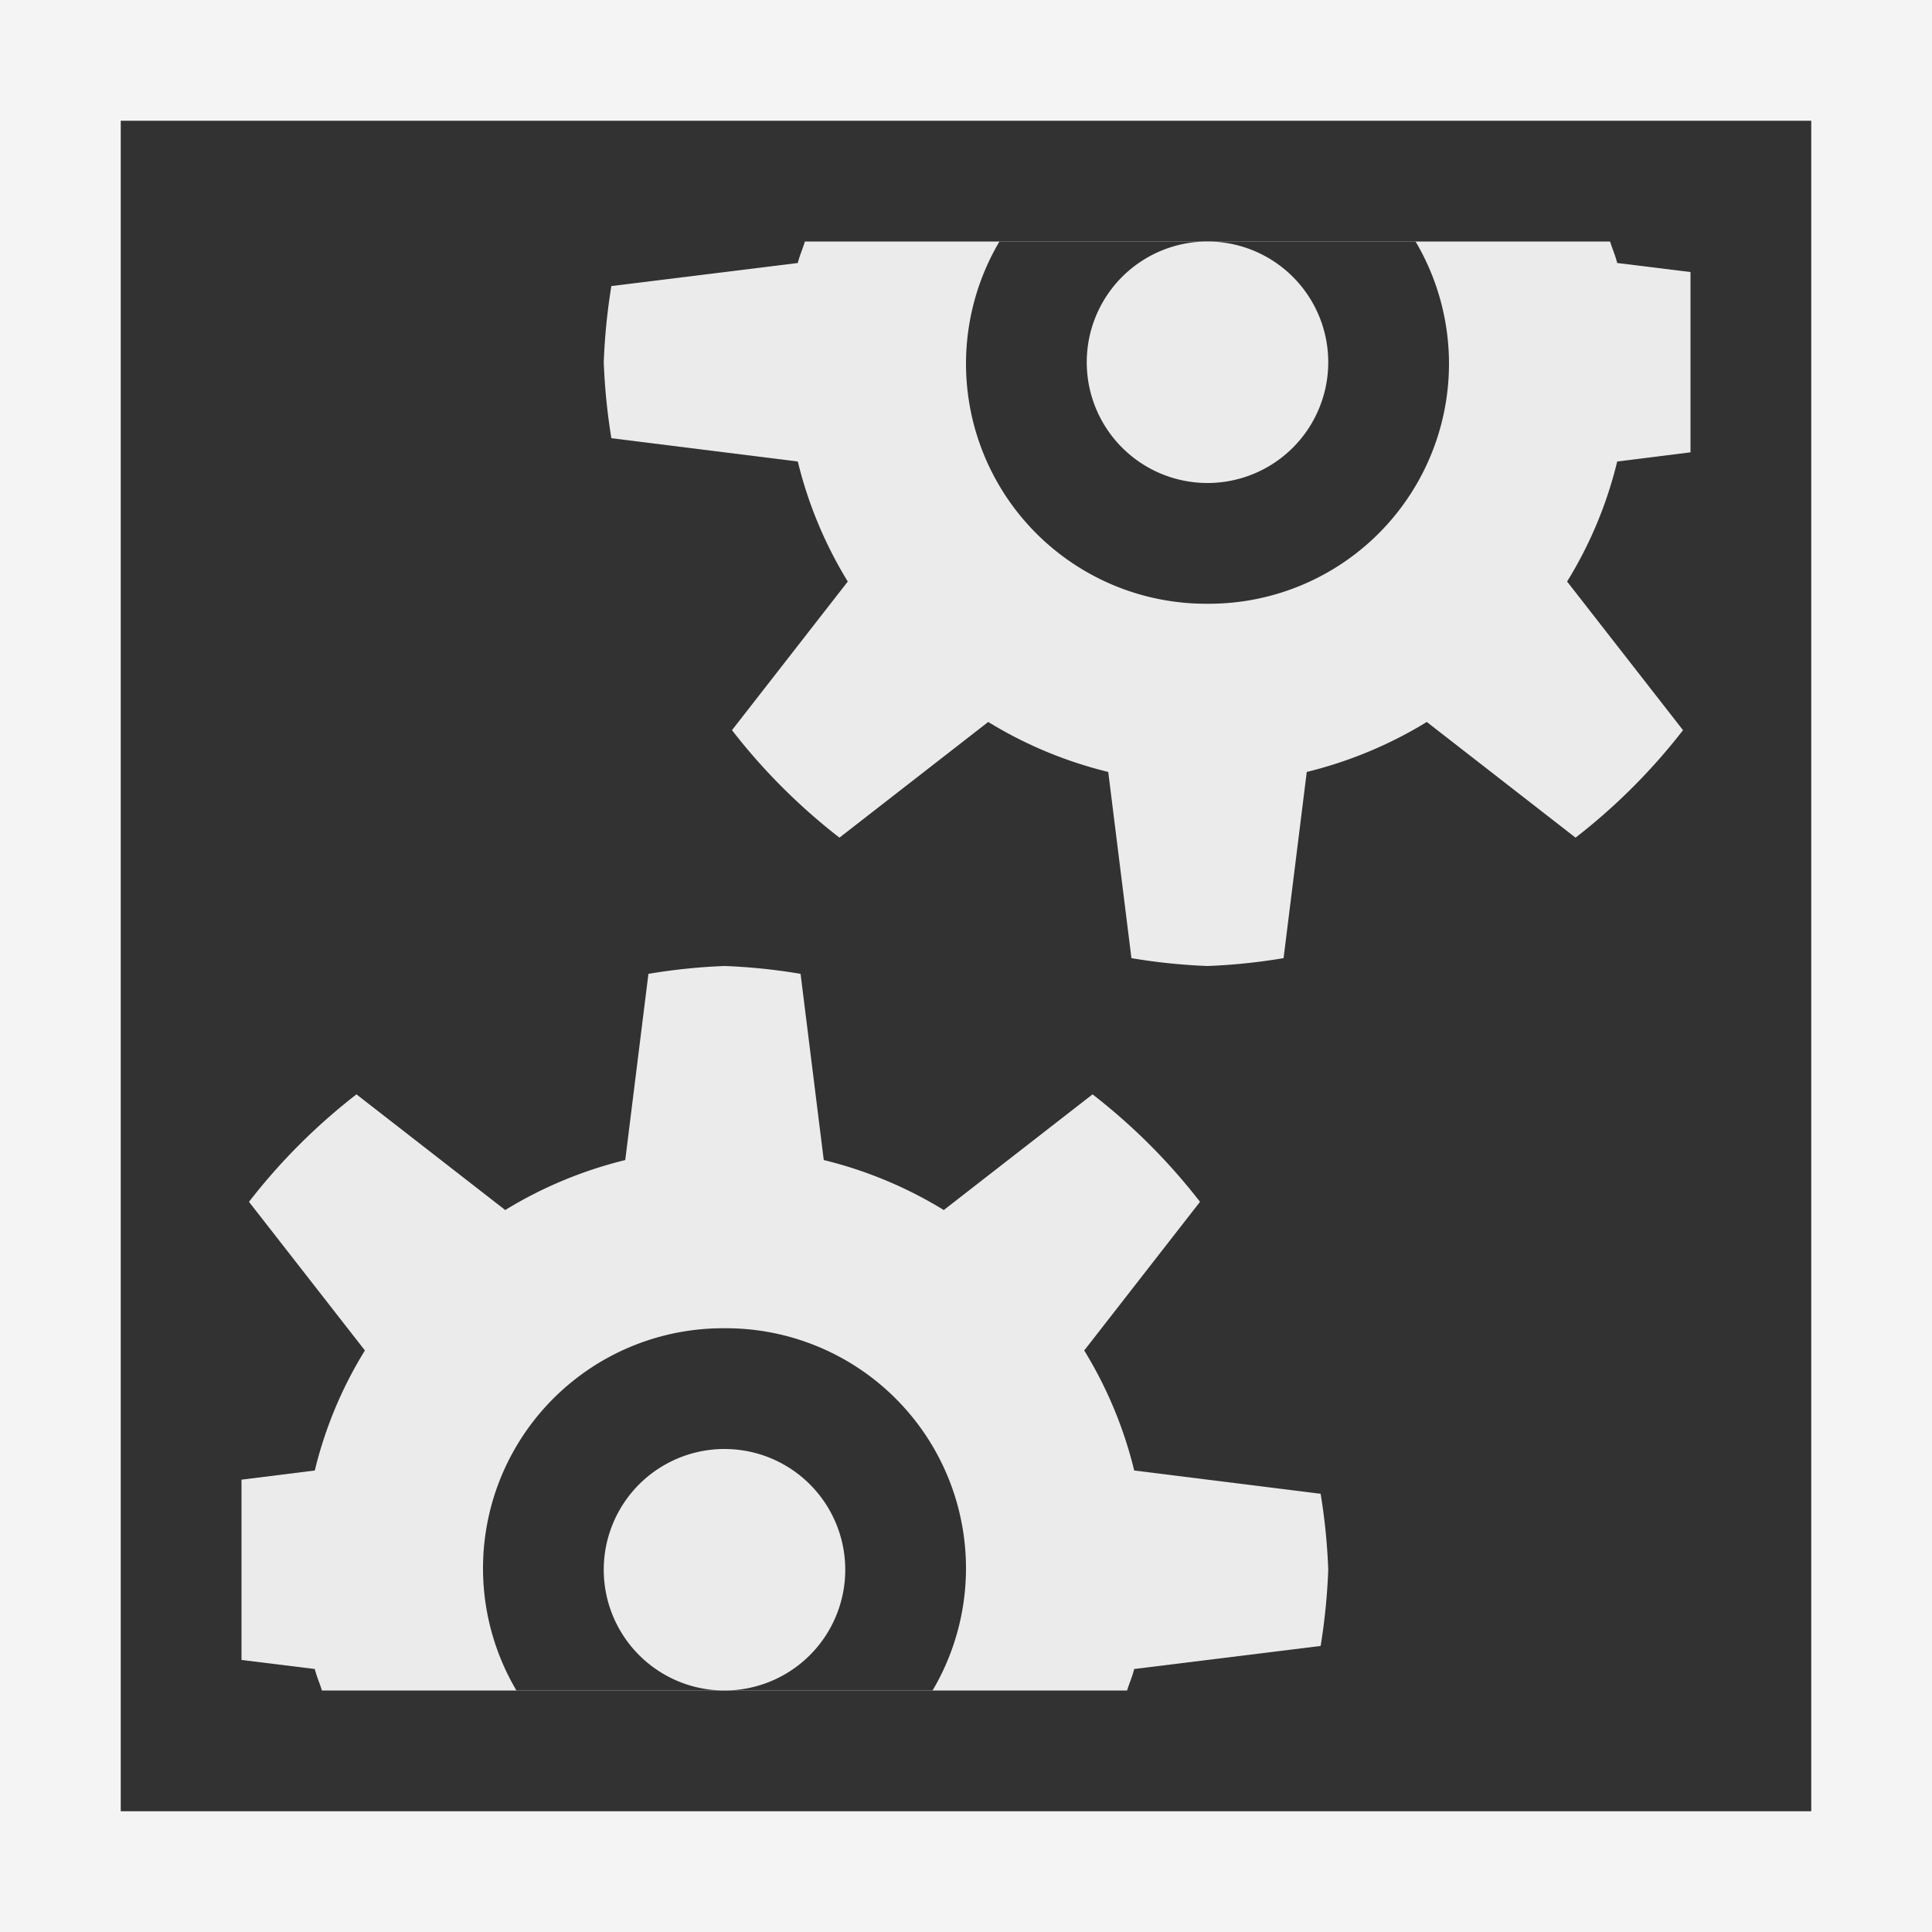 <svg ti:v="1" width="16" height="16" viewBox="0 0 16 16" xmlns="http://www.w3.org/2000/svg" xmlns:ti="urn:schemas-jetbrains-com:tisvg"><rect x="0" y="0" width="16" height="16" fill="#808080" stroke="none"/><rect id="frame" width="16" height="16" fill="none"/><path d="M0 0h16v16H0z" fill="#F4F4F4"/><path d="M1 1h14v14H1z" fill="#323232"/><path d="M9.393 12.178a3.462 3.462 0 0 0-.414-.994l.959-1.231a5 5 0 0 0-.89-.89l-1.232.958a3.479 3.479 0 0 0-.994-.414L6.63 8.065A4.854 4.854 0 0 0 6 8c-.211.008-.422.03-.63.065l-.192 1.542c-.35.086-.686.225-.994.414l-1.232-.958a5 5 0 0 0-.89.89l.96 1.231c-.19.307-.33.643-.415.994L2 12.254v1.493l.607.075c.015.062.041.118.059.178h6.668c.018-.06.044-.116.059-.178l1.544-.191c.034-.209.055-.42.063-.631a5.037 5.037 0 0 0-.063-.629zm0 0" fill="#EBEBEB"/><path d="M6 11a1.988 1.988 0 0 0-1.723 3h3.446A1.988 1.988 0 0 0 6 11zm0 0" fill="#323232"/><path d="M7 13a1 1 0 1 1-2 0 1 1 0 0 1 2 0z" fill="#EBEBEB"/><path d="M6.607 3.822c.085.35.225.686.414.994l-.959 1.231a5 5 0 0 0 .89.89l1.232-.958c.308.189.643.328.994.414l.192 1.542c.208.035.419.057.63.065.211-.008.422-.03.63-.065l.192-1.542c.35-.086.686-.225.994-.414l1.232.958a5 5 0 0 0 .89-.89l-.96-1.231c.19-.307.33-.643.415-.994L14 3.746V2.253l-.607-.075c-.015-.062-.041-.118-.059-.178H6.666c-.018.06-.044.116-.059.178l-1.544.191c-.034.209-.055.42-.063.631.008.21.029.42.063.629zm0 0" fill="#EBEBEB"/><path d="M10 5a1.988 1.988 0 0 0 1.723-3H8.277A1.988 1.988 0 0 0 10 5zm0 0" fill="#323232"/><path d="M11 3a1 1 0 1 1-2 0 1 1 0 0 1 2 0z" fill="#EBEBEB"/></svg>